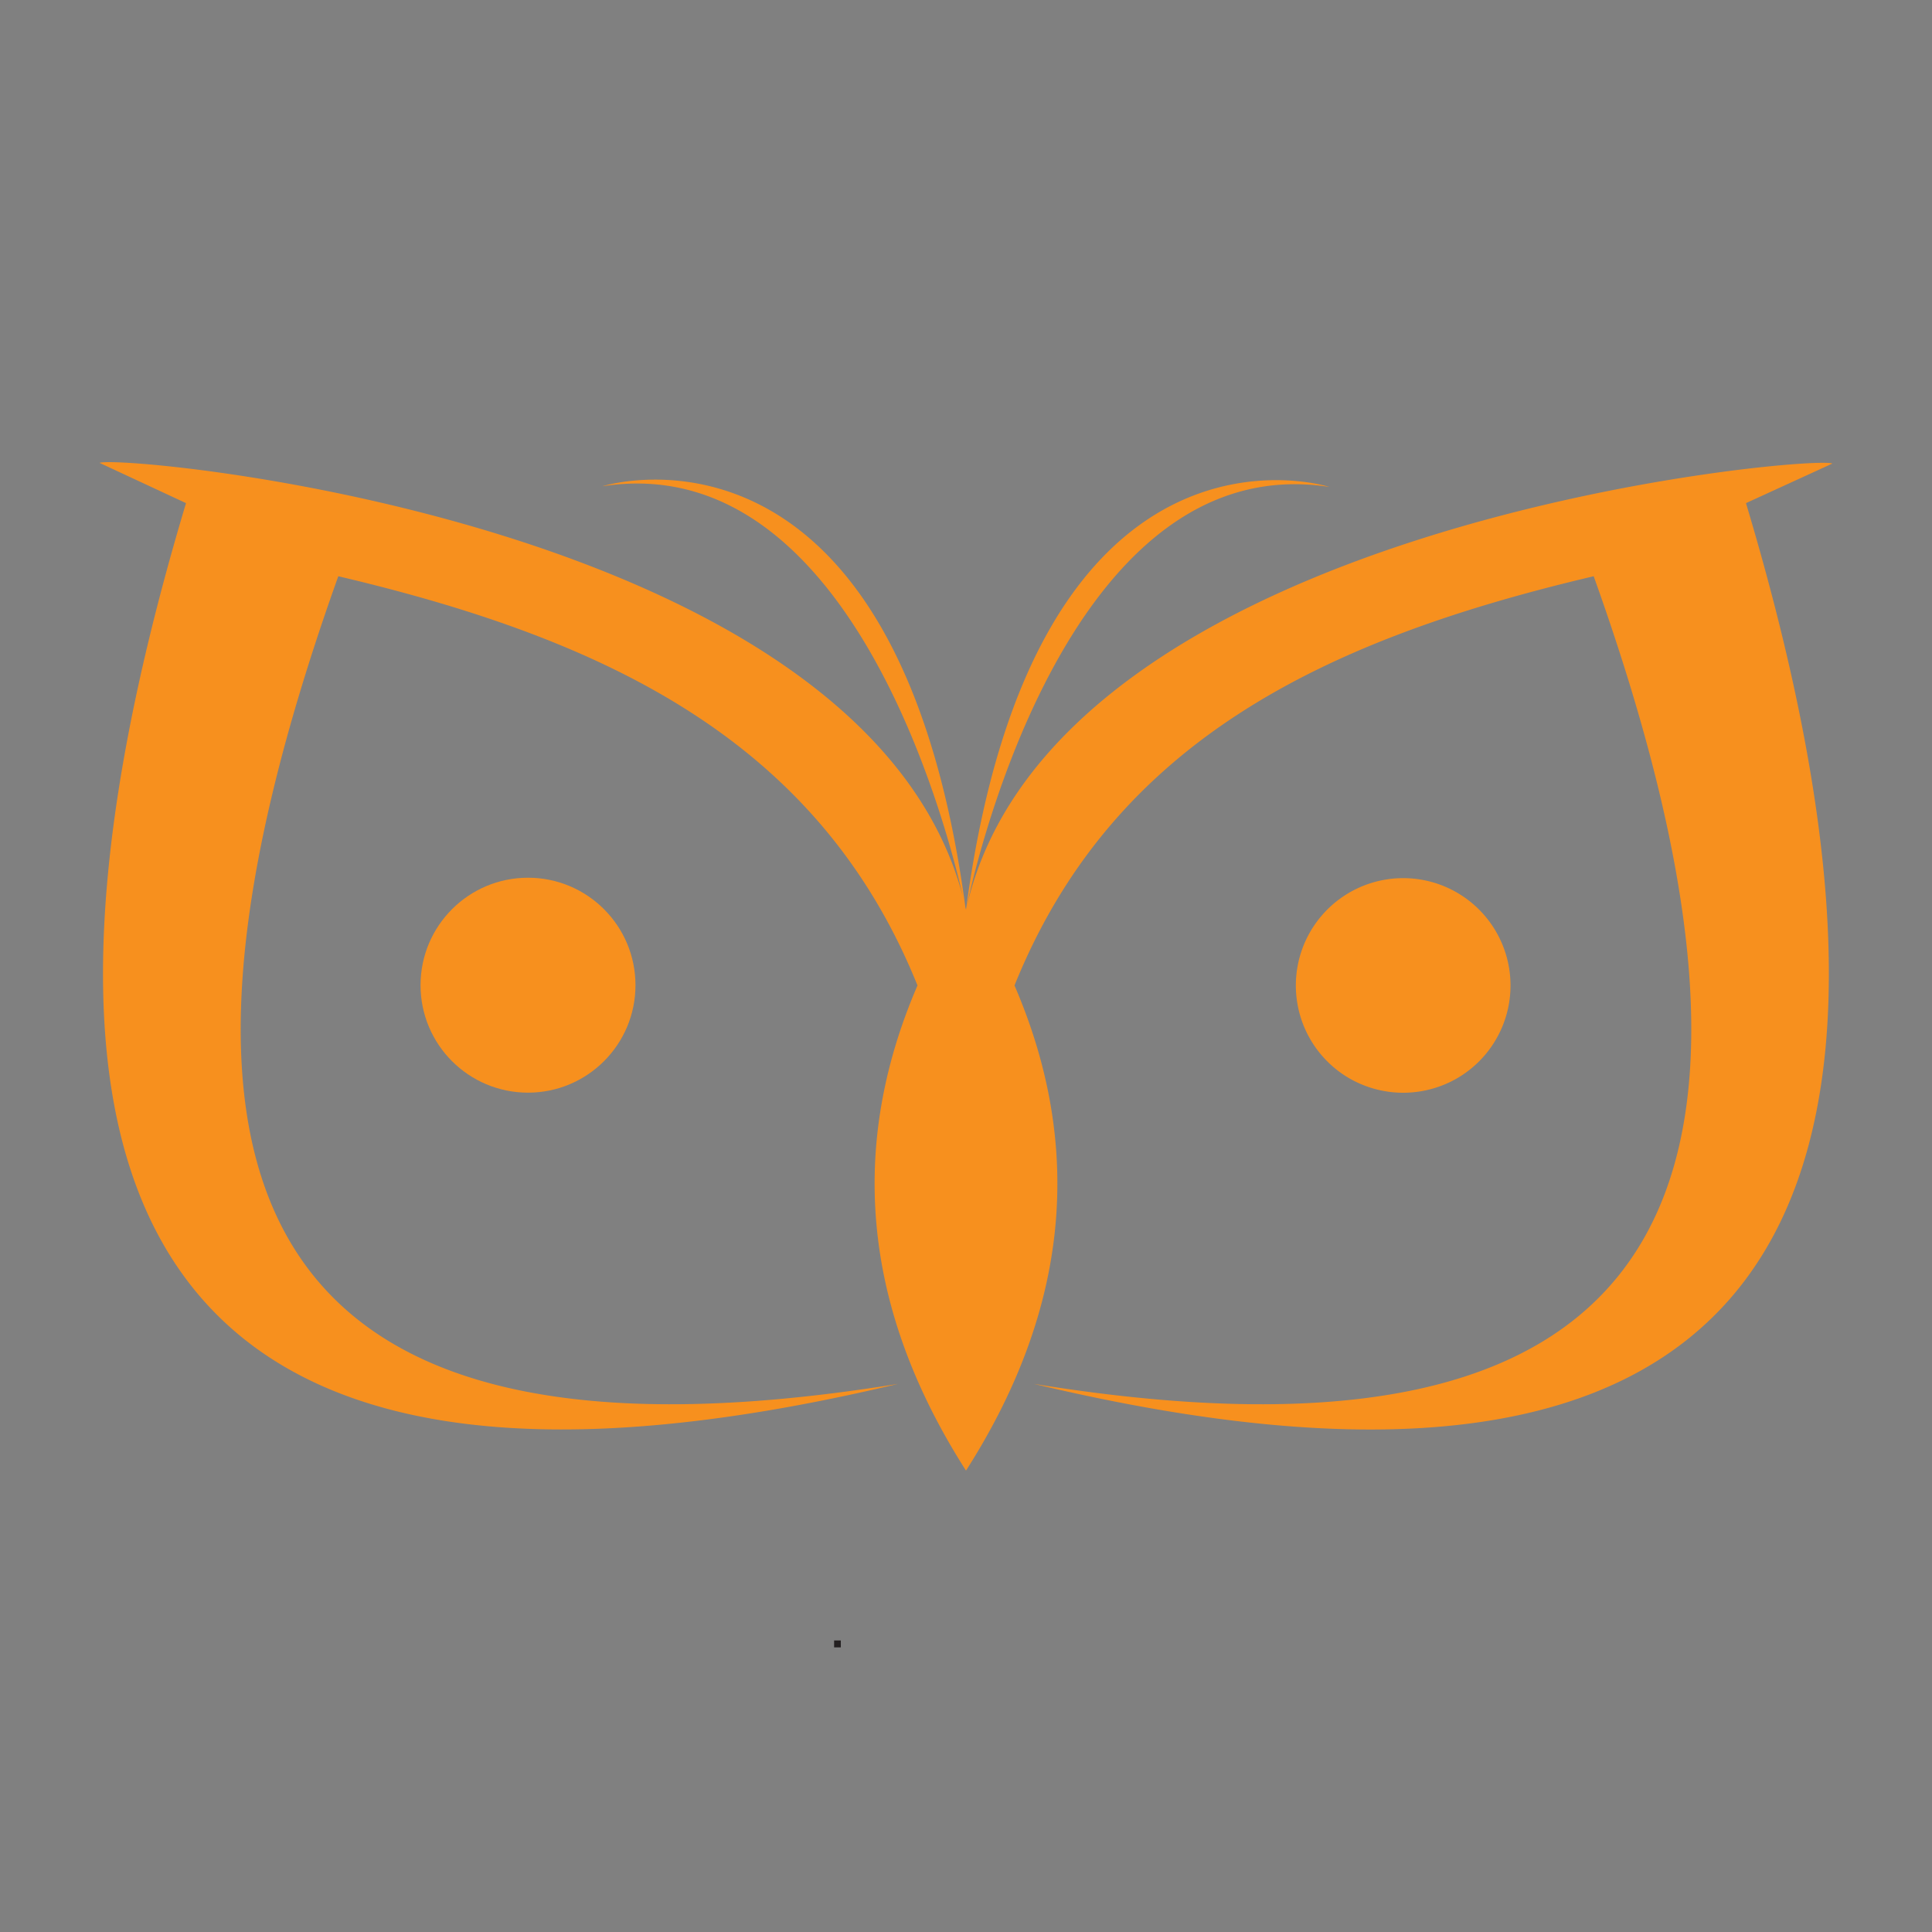<svg id="Layer_1" data-name="Layer 1" xmlns="http://www.w3.org/2000/svg" viewBox="0 0 288 288"><rect x="0" y="0" width="288" height="288" fill="#808080" stroke="none"/><defs><style>.cls-1{fill:#f7901e;}.cls-2{fill:#fff;stroke:#231f20;stroke-miterlimit:10;}</style></defs><g id="Layer_2" data-name="Layer 2"><g id="Layer_1-2" data-name="Layer 1-2"><path class="cls-1" d="M260.27,75c33,110.12.65,156.79-106.15,131.29,95.79,15.5,116.22-28.8,83.45-120.39-40.56,9.54-71.74,24.81-86.34,61,10.24,23.74,8.42,47.83-7.23,72.32-15.65-24.49-17.47-48.58-7.23-72.32-14.6-36.17-45.78-51.45-86.34-61-32.77,91.59-12.34,135.89,83.45,120.39C27.07,231.77-5.31,185.1,27.73,75l-12.89-6c3.13-1.32,114,8.56,128.72,64.75-2.48-10.94-17-67-53.78-61.26.72-.22,43.84-13.32,54.11,62.59l-.15-.6.15.61h0c0,.17.07.33.11.5v0a.06.06,0,0,1,0,0c10.16-76.4,53.44-63.26,54.17-63-39.63-6.16-53.44,59.44-54.15,62.94,12.9-57.68,126-67.76,129.13-66.43Z"/><path class="cls-1" d="M201,160.66a16,16,0,1,1,16.34,0A16.06,16.06,0,0,1,201,160.66Z"/><circle class="cls-1" cx="78.71" cy="146.86" r="16.02"/><path class="cls-1" d="M144,135.51a.08.08,0,0,0,0,0v0Z"/><path class="cls-1" d="M144,135.51a.08.08,0,0,0,0,0v0Z"/><path class="cls-1" d="M144,135.51a.08.08,0,0,0,0,0v0Z"/></g></g><rect class="cls-2" x="124.84" y="244.54" height="1.03"/></svg>